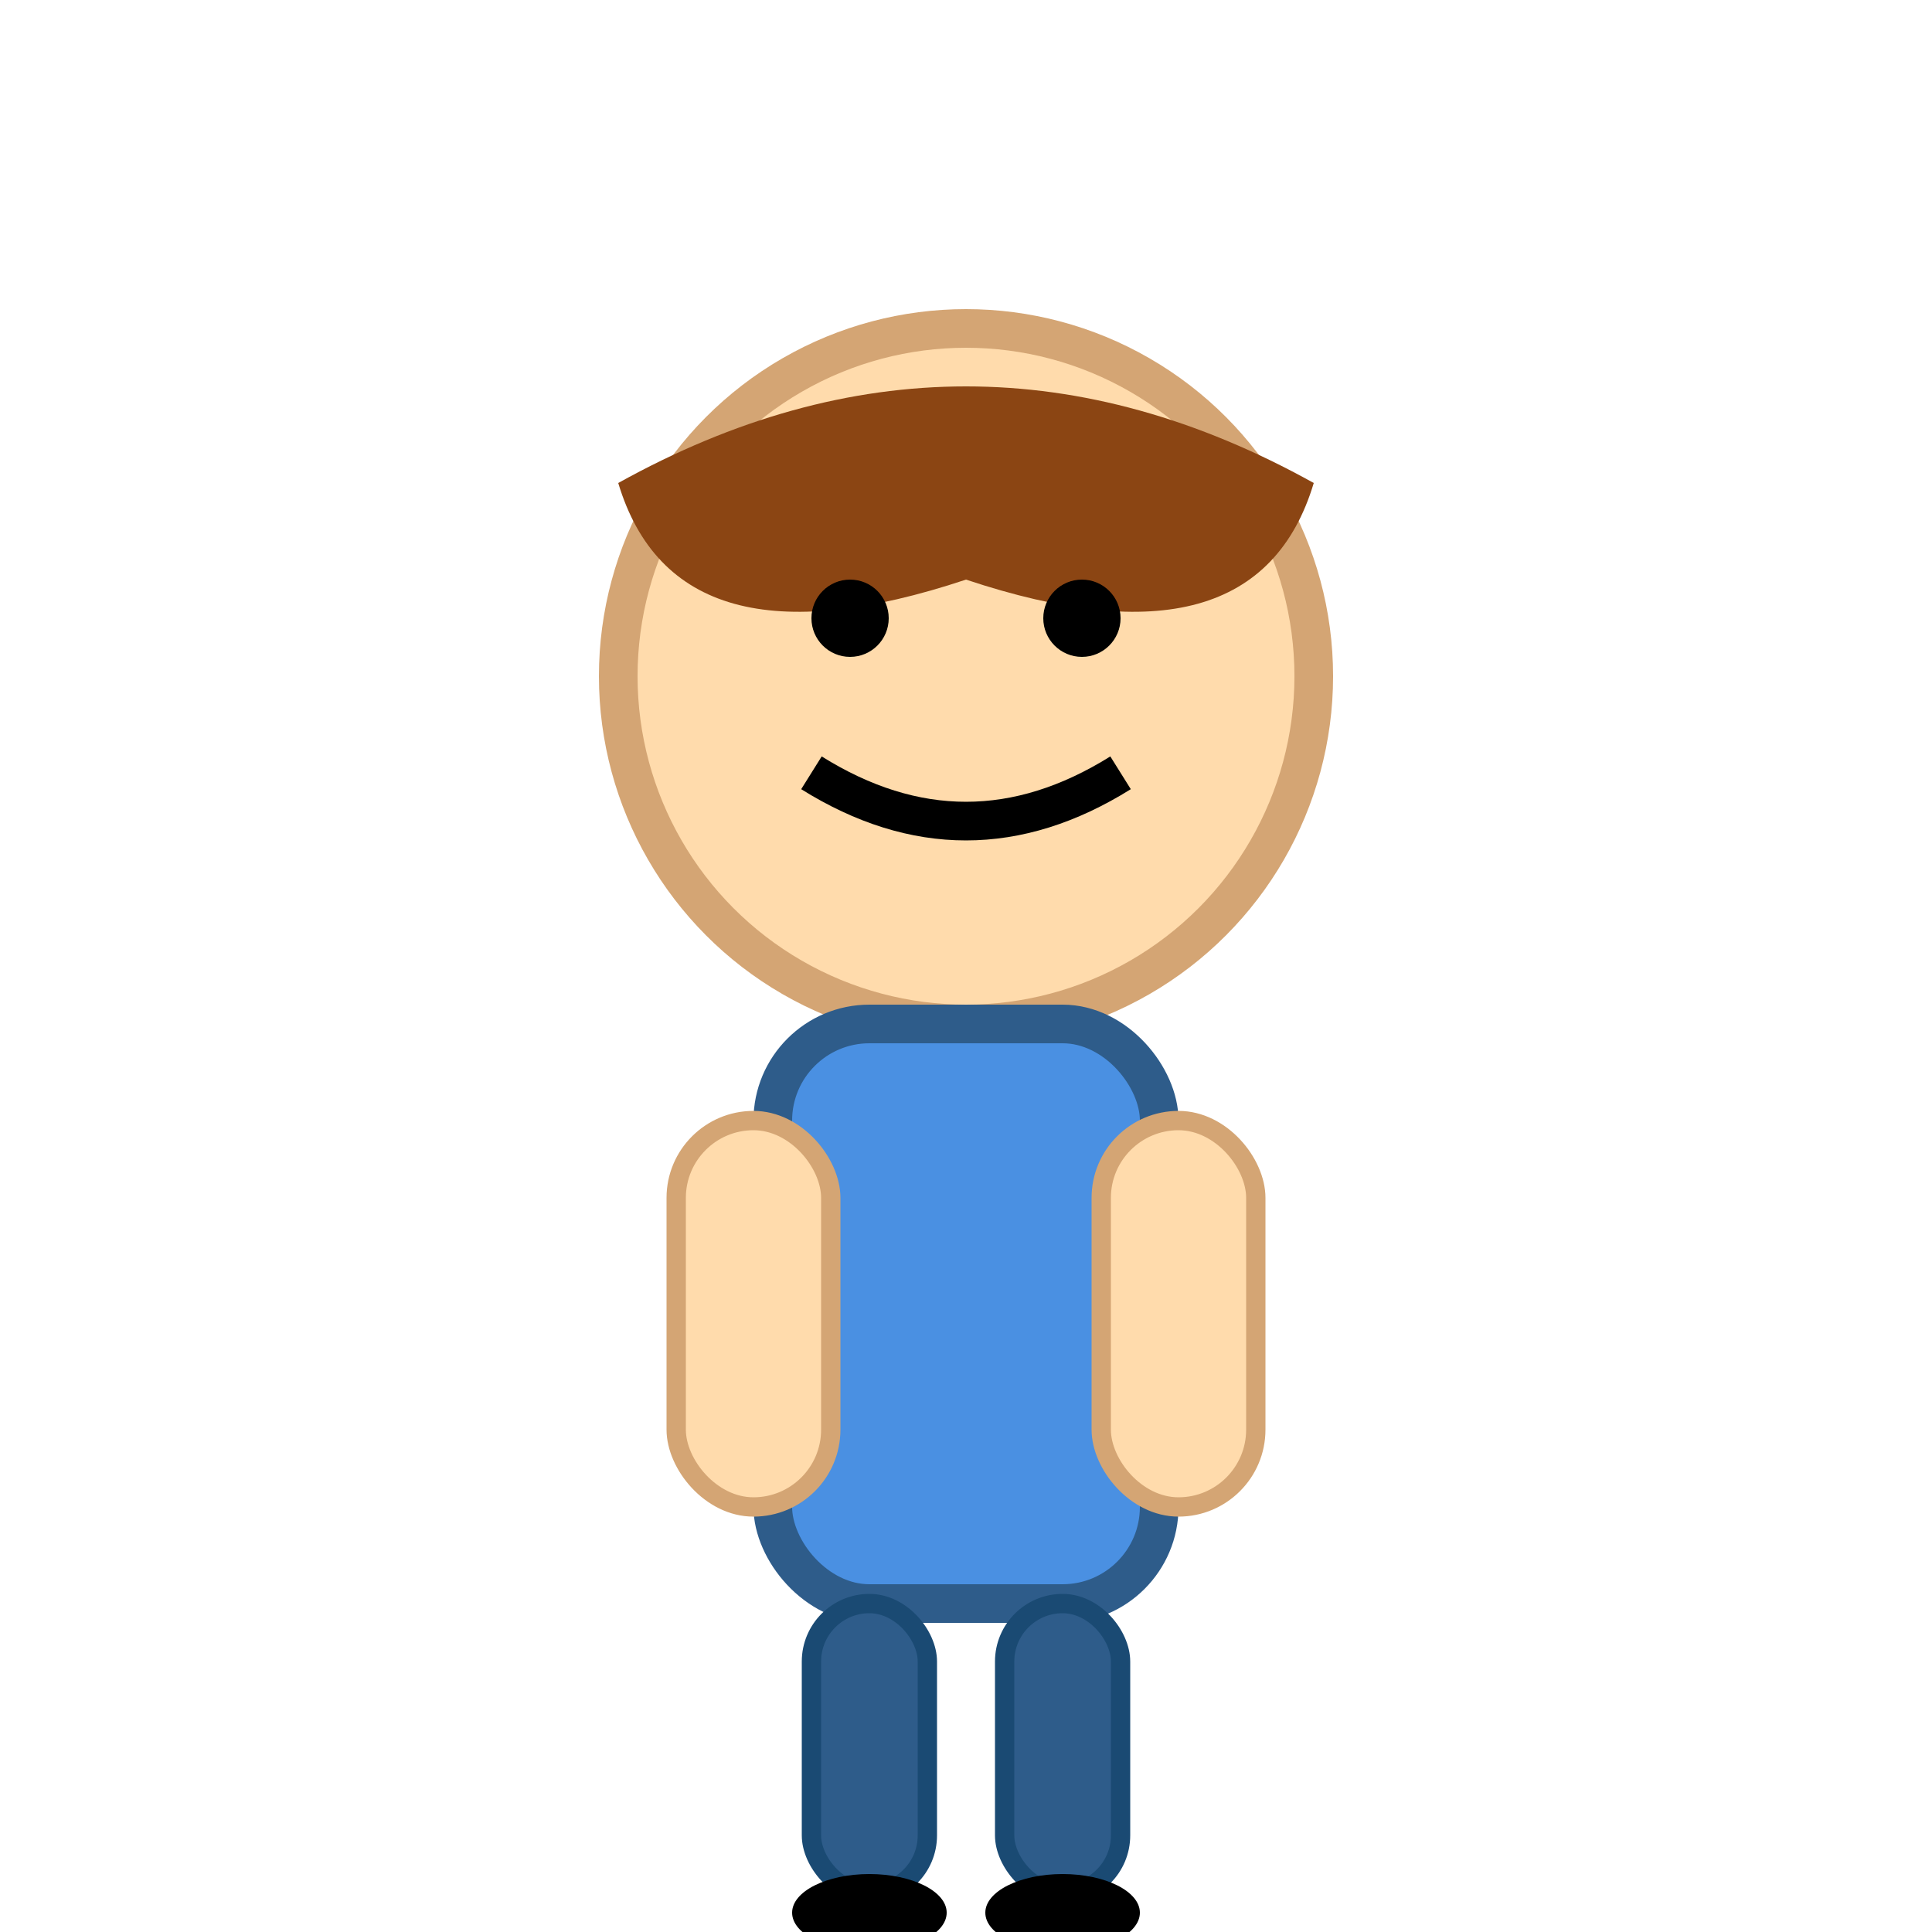 <svg xmlns="http://www.w3.org/2000/svg" viewBox="0 0 100 100" width="100" height="100">
  <!-- Cabeza -->
  <circle cx="50" cy="35" r="18" fill="#FFDBAC" stroke="#D4A574" stroke-width="2"/>
  
  <!-- Cabello -->
  <path d="M32 25 Q50 15 68 25 Q65 35 50 30 Q35 35 32 25" fill="#8B4513"/>
  
  <!-- Ojos -->
  <circle cx="44" cy="32" r="2" fill="#000"/>
  <circle cx="56" cy="32" r="2" fill="#000"/>
  
  <!-- Sonrisa -->
  <path d="M42 40 Q50 45 58 40" stroke="#000" stroke-width="2" fill="none"/>
  
  <!-- Cuerpo -->
  <rect x="40" y="53" width="20" height="30" rx="5" fill="#4A90E2" stroke="#2E5C8A" stroke-width="2"/>
  
  <!-- Brazos -->
  <rect x="35" y="58" width="8" height="20" rx="4" fill="#FFDBAC" stroke="#D4A574" stroke-width="1"/>
  <rect x="57" y="58" width="8" height="20" rx="4" fill="#FFDBAC" stroke="#D4A574" stroke-width="1"/>
  
  <!-- Piernas -->
  <rect x="42" y="83" width="6" height="15" rx="3" fill="#2E5C8A" stroke="#1A4A73" stroke-width="1"/>
  <rect x="52" y="83" width="6" height="15" rx="3" fill="#2E5C8A" stroke="#1A4A73" stroke-width="1"/>
  
  <!-- Zapatos -->
  <ellipse cx="45" cy="99" rx="4" ry="2" fill="#000"/>
  <ellipse cx="55" cy="99" rx="4" ry="2" fill="#000"/>
</svg>
